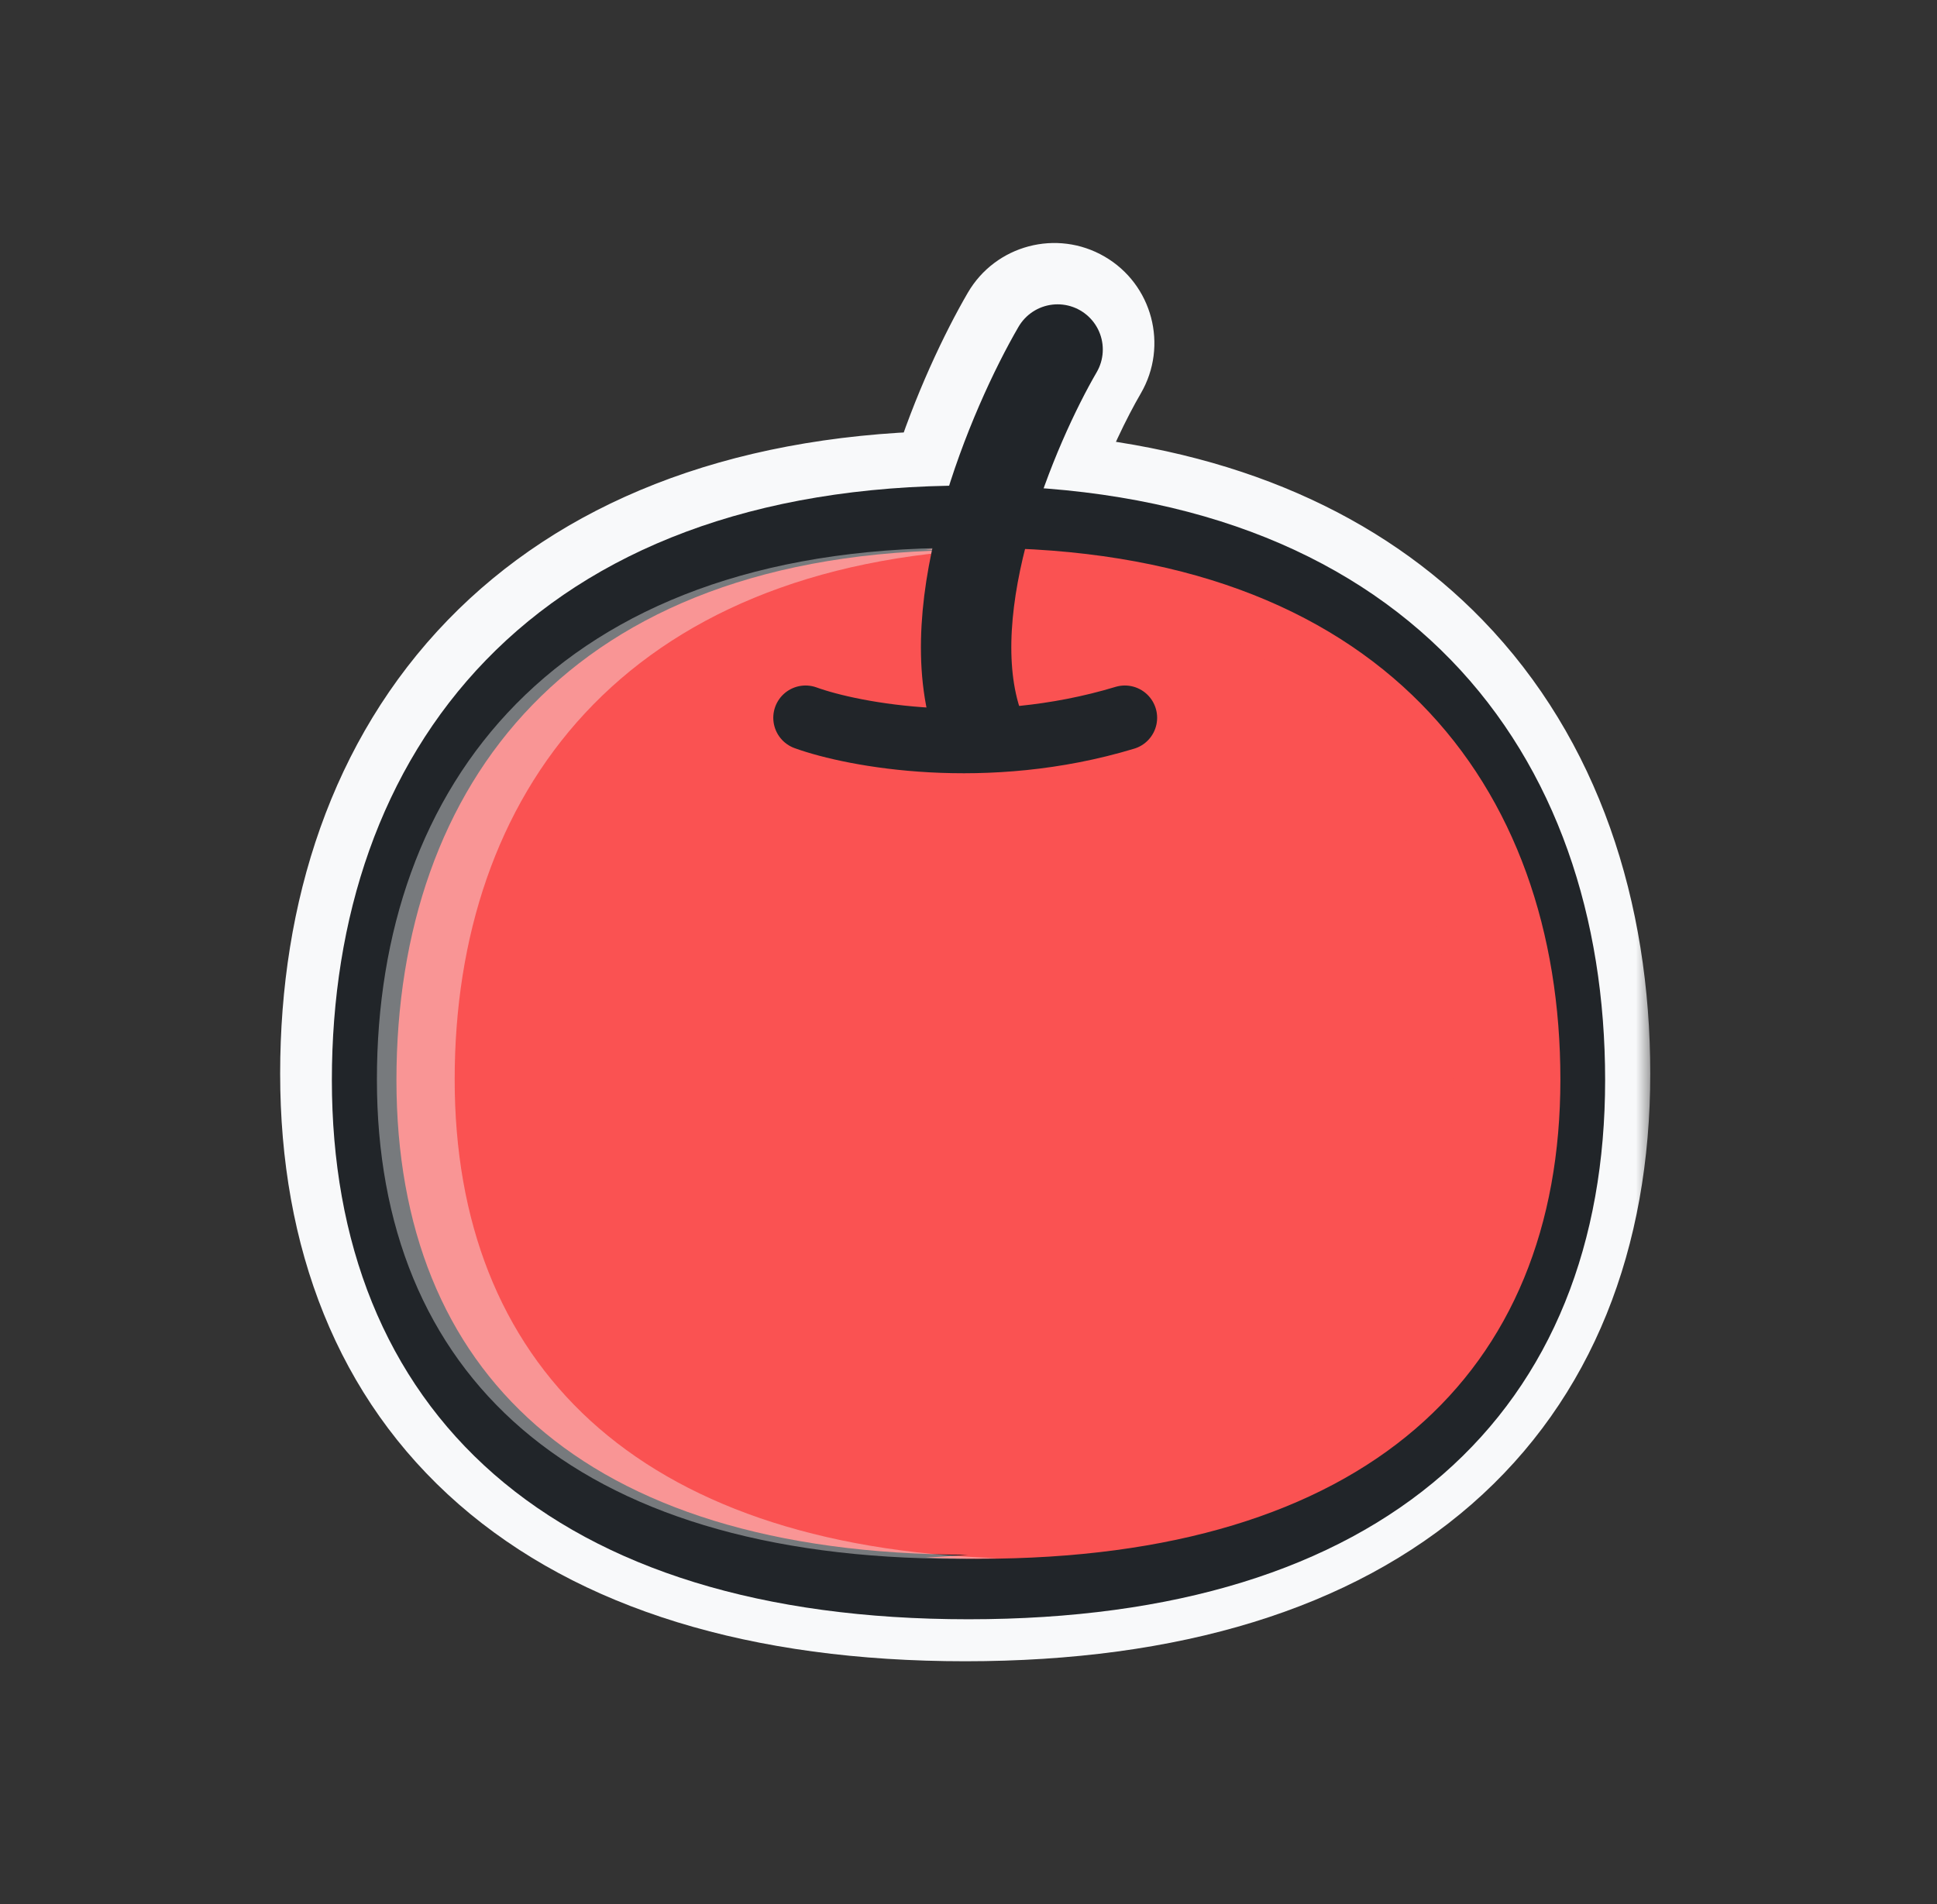 <svg width="60" height="59" viewBox="0 0 60 59" fill="none" xmlns="http://www.w3.org/2000/svg">
<rect x="0" y="0" width="60" height="59" fill="#333333" stroke="none"/>
<mask id="path-1-outside-1_50_9281" maskUnits="userSpaceOnUse" x="8.178" y="7.029" width="43" height="45" fill="black">
<rect fill="white" x="8.178" y="7.029" width="43" height="45"/>
<path fill-rule="evenodd" clip-rule="evenodd" d="M34.041 11.434C34.485 10.67 34.226 9.691 33.462 9.246C32.698 8.802 31.719 9.061 31.275 9.825C30.607 10.974 29.728 12.809 29.086 14.855C22.8 15.012 18.105 17 14.953 20.251C11.673 23.632 10.178 28.26 10.178 33.264C10.178 38.3 11.819 42.527 15.2 45.479C18.562 48.413 23.509 49.971 29.898 49.971C36.287 49.971 41.234 48.413 44.595 45.479C47.976 42.527 49.618 38.3 49.618 33.264C49.618 28.26 48.123 23.632 44.843 20.251C41.985 17.304 37.86 15.395 32.432 14.947C32.95 13.508 33.57 12.244 34.041 11.434ZM28.556 16.874C28.151 18.819 28.03 20.961 28.694 22.843C28.987 23.677 29.901 24.114 30.734 23.82C31.568 23.527 32.005 22.613 31.712 21.78C31.265 20.511 31.365 18.777 31.831 16.907C37.097 17.255 40.879 19.036 43.408 21.643C46.243 24.566 47.618 28.648 47.618 33.264C47.618 37.849 46.139 41.476 43.28 43.972C40.401 46.485 35.988 47.971 29.898 47.971C23.808 47.971 19.395 46.485 16.516 43.972C13.657 41.476 12.178 37.849 12.178 33.264C12.178 28.648 13.553 24.566 16.388 21.643C19.01 18.94 22.981 17.124 28.556 16.874Z"/>
</mask>
<path fill-rule="evenodd" clip-rule="evenodd" d="M34.041 11.434C34.485 10.67 34.226 9.691 33.462 9.246C32.698 8.802 31.719 9.061 31.275 9.825C30.607 10.974 29.728 12.809 29.086 14.855C22.8 15.012 18.105 17 14.953 20.251C11.673 23.632 10.178 28.26 10.178 33.264C10.178 38.3 11.819 42.527 15.2 45.479C18.562 48.413 23.509 49.971 29.898 49.971C36.287 49.971 41.234 48.413 44.595 45.479C47.976 42.527 49.618 38.3 49.618 33.264C49.618 28.26 48.123 23.632 44.843 20.251C41.985 17.304 37.86 15.395 32.432 14.947C32.95 13.508 33.57 12.244 34.041 11.434ZM28.556 16.874C28.151 18.819 28.03 20.961 28.694 22.843C28.987 23.677 29.901 24.114 30.734 23.82C31.568 23.527 32.005 22.613 31.712 21.78C31.265 20.511 31.365 18.777 31.831 16.907C37.097 17.255 40.879 19.036 43.408 21.643C46.243 24.566 47.618 28.648 47.618 33.264C47.618 37.849 46.139 41.476 43.28 43.972C40.401 46.485 35.988 47.971 29.898 47.971C23.808 47.971 19.395 46.485 16.516 43.972C13.657 41.476 12.178 37.849 12.178 33.264C12.178 28.648 13.553 24.566 16.388 21.643C19.01 18.94 22.981 17.124 28.556 16.874Z" fill="#F8F9FA"/>
<path d="M33.462 9.246L34.216 7.95L34.216 7.95L33.462 9.246ZM34.041 11.434L32.744 10.68L32.744 10.68L34.041 11.434ZM31.275 9.825L32.571 10.579L32.571 10.579L31.275 9.825ZM29.086 14.855L29.124 16.354C29.765 16.338 30.325 15.916 30.517 15.304L29.086 14.855ZM14.953 20.251L16.029 21.295L16.029 21.295L14.953 20.251ZM15.2 45.479L16.187 44.349L16.187 44.349L15.2 45.479ZM44.595 45.479L43.609 44.349L43.609 44.349L44.595 45.479ZM44.843 20.251L45.92 19.206L45.92 19.206L44.843 20.251ZM32.432 14.947L31.02 14.438C30.862 14.877 30.917 15.365 31.17 15.758C31.422 16.15 31.843 16.403 32.308 16.441L32.432 14.947ZM28.694 22.843L30.108 22.345L30.108 22.345L28.694 22.843ZM28.556 16.874L30.024 17.18C30.119 16.727 29.998 16.255 29.698 15.902C29.398 15.549 28.952 15.355 28.489 15.376L28.556 16.874ZM30.734 23.82L31.233 25.235L31.233 25.235L30.734 23.82ZM31.712 21.78L30.297 22.278L30.297 22.278L31.712 21.78ZM31.831 16.907L31.93 15.41C31.205 15.363 30.551 15.84 30.375 16.545L31.831 16.907ZM43.408 21.643L44.484 20.599L44.484 20.599L43.408 21.643ZM43.28 43.972L44.267 45.102L44.267 45.102L43.28 43.972ZM16.516 43.972L15.529 45.102L15.529 45.102L16.516 43.972ZM16.388 21.643L17.465 22.688L17.465 22.688L16.388 21.643ZM32.708 10.543C32.756 10.571 32.772 10.632 32.744 10.68L35.338 12.188C36.198 10.708 35.696 8.81 34.216 7.95L32.708 10.543ZM32.571 10.579C32.599 10.531 32.66 10.515 32.708 10.543L34.216 7.95C32.736 7.089 30.839 7.591 29.978 9.071L32.571 10.579ZM30.517 15.304C31.123 13.374 31.954 11.64 32.571 10.579L29.978 9.071C29.259 10.308 28.333 12.245 27.655 14.406L30.517 15.304ZM16.029 21.295C18.853 18.384 23.142 16.504 29.124 16.354L29.049 13.355C22.459 13.52 17.358 15.616 13.876 19.206L16.029 21.295ZM11.678 33.264C11.678 28.551 13.083 24.333 16.029 21.295L13.876 19.206C10.263 22.932 8.678 27.969 8.678 33.264H11.678ZM16.187 44.349C13.198 41.739 11.678 37.962 11.678 33.264H8.678C8.678 38.638 10.441 43.315 14.214 46.609L16.187 44.349ZM29.898 48.471C23.733 48.471 19.186 46.967 16.187 44.349L14.214 46.609C17.938 49.86 23.285 51.471 29.898 51.471V48.471ZM43.609 44.349C40.61 46.967 36.063 48.471 29.898 48.471V51.471C36.511 51.471 41.858 49.86 45.582 46.609L43.609 44.349ZM48.118 33.264C48.118 37.962 46.598 41.739 43.609 44.349L45.582 46.609C49.355 43.315 51.118 38.638 51.118 33.264H48.118ZM43.767 21.295C46.713 24.333 48.118 28.551 48.118 33.264H51.118C51.118 27.969 49.533 22.932 45.92 19.206L43.767 21.295ZM32.308 16.441C37.442 16.865 41.205 18.653 43.767 21.295L45.92 19.206C42.766 15.954 38.279 13.924 32.555 13.452L32.308 16.441ZM32.744 10.68C32.228 11.568 31.57 12.914 31.02 14.438L33.843 15.455C34.331 14.102 34.911 12.921 35.338 12.188L32.744 10.68ZM30.108 22.345C29.575 20.832 29.645 19.003 30.024 17.18L27.087 16.569C26.657 18.634 26.485 21.089 27.279 23.342L30.108 22.345ZM30.236 22.406C30.184 22.424 30.127 22.397 30.108 22.345L27.279 23.342C27.848 24.956 29.618 25.804 31.233 25.235L30.236 22.406ZM30.297 22.278C30.315 22.33 30.288 22.387 30.236 22.406L31.233 25.235C32.847 24.666 33.695 22.896 33.126 21.281L30.297 22.278ZM30.375 16.545C29.885 18.515 29.704 20.595 30.297 22.278L33.126 21.281C32.825 20.427 32.846 19.04 33.286 17.27L30.375 16.545ZM44.484 20.599C41.652 17.678 37.495 15.778 31.93 15.41L31.732 18.404C36.698 18.732 40.107 20.395 42.331 22.688L44.484 20.599ZM49.118 33.264C49.118 28.357 47.653 23.866 44.484 20.599L42.331 22.688C44.833 25.267 46.118 28.94 46.118 33.264H49.118ZM44.267 45.102C47.517 42.264 49.118 38.188 49.118 33.264H46.118C46.118 37.51 44.761 40.687 42.294 42.842L44.267 45.102ZM29.898 49.471C36.213 49.471 41.026 47.931 44.267 45.102L42.294 42.842C39.777 45.039 35.764 46.471 29.898 46.471V49.471ZM15.529 45.102C18.77 47.931 23.583 49.471 29.898 49.471V46.471C24.032 46.471 20.019 45.039 17.502 42.842L15.529 45.102ZM10.678 33.264C10.678 38.188 12.279 42.264 15.529 45.102L17.502 42.842C15.034 40.687 13.678 37.51 13.678 33.264H10.678ZM15.311 20.599C12.143 23.866 10.678 28.357 10.678 33.264H13.678C13.678 28.94 14.963 25.267 17.465 22.688L15.311 20.599ZM28.489 15.376C22.611 15.639 18.25 17.569 15.311 20.599L17.465 22.688C19.77 20.311 23.351 18.609 28.623 18.373L28.489 15.376Z" fill="#F8F9FA" mask="url(#path-1-outside-1_50_9281)"/>
<path d="M48.72 33.464C48.72 43.084 42.48 49.17 30 49.17C17.52 49.17 11.28 43.084 11.28 33.464C11.28 23.843 17.02 16.044 30 16.044C42.98 16.044 48.72 23.843 48.72 33.464Z" fill="#FA5252" stroke="#212529" stroke-width="2" stroke-linecap="round"/>
<g style="mix-blend-mode:multiply">
<path fill-rule="evenodd" clip-rule="evenodd" d="M28.666 48.258C39.57 47.747 45.023 42.114 45.023 33.445C45.023 24.761 39.989 17.647 28.666 17.02C29.203 16.99 29.755 16.975 30.321 16.975C42.811 16.975 48.334 24.349 48.334 33.445C48.334 42.542 42.329 48.296 30.321 48.296C29.756 48.296 29.204 48.283 28.666 48.258Z" fill="#FA5252"/>
</g>
<g style="mix-blend-mode:soft-light" opacity="0.4">
<path fill-rule="evenodd" clip-rule="evenodd" d="M30.892 48.276C19.687 47.9 14.084 42.232 14.084 33.445C14.084 24.647 19.251 17.459 30.892 16.998C30.498 16.983 30.096 16.975 29.688 16.975C17.197 16.975 11.675 24.349 11.675 33.445C11.675 42.542 17.679 48.296 29.688 48.296C30.096 48.296 30.498 48.289 30.892 48.276Z" fill="#F8F9FA"/>
</g>
<path d="M24.953 22.239C26.455 22.782 30.537 23.541 34.843 22.239" stroke="#212529" stroke-width="2" stroke-linecap="round"/>
<path d="M32.76 10.829C31.396 13.175 28.995 18.795 30.305 22.511" stroke="#212529" stroke-width="2.8" stroke-linecap="round"/>
</svg>
